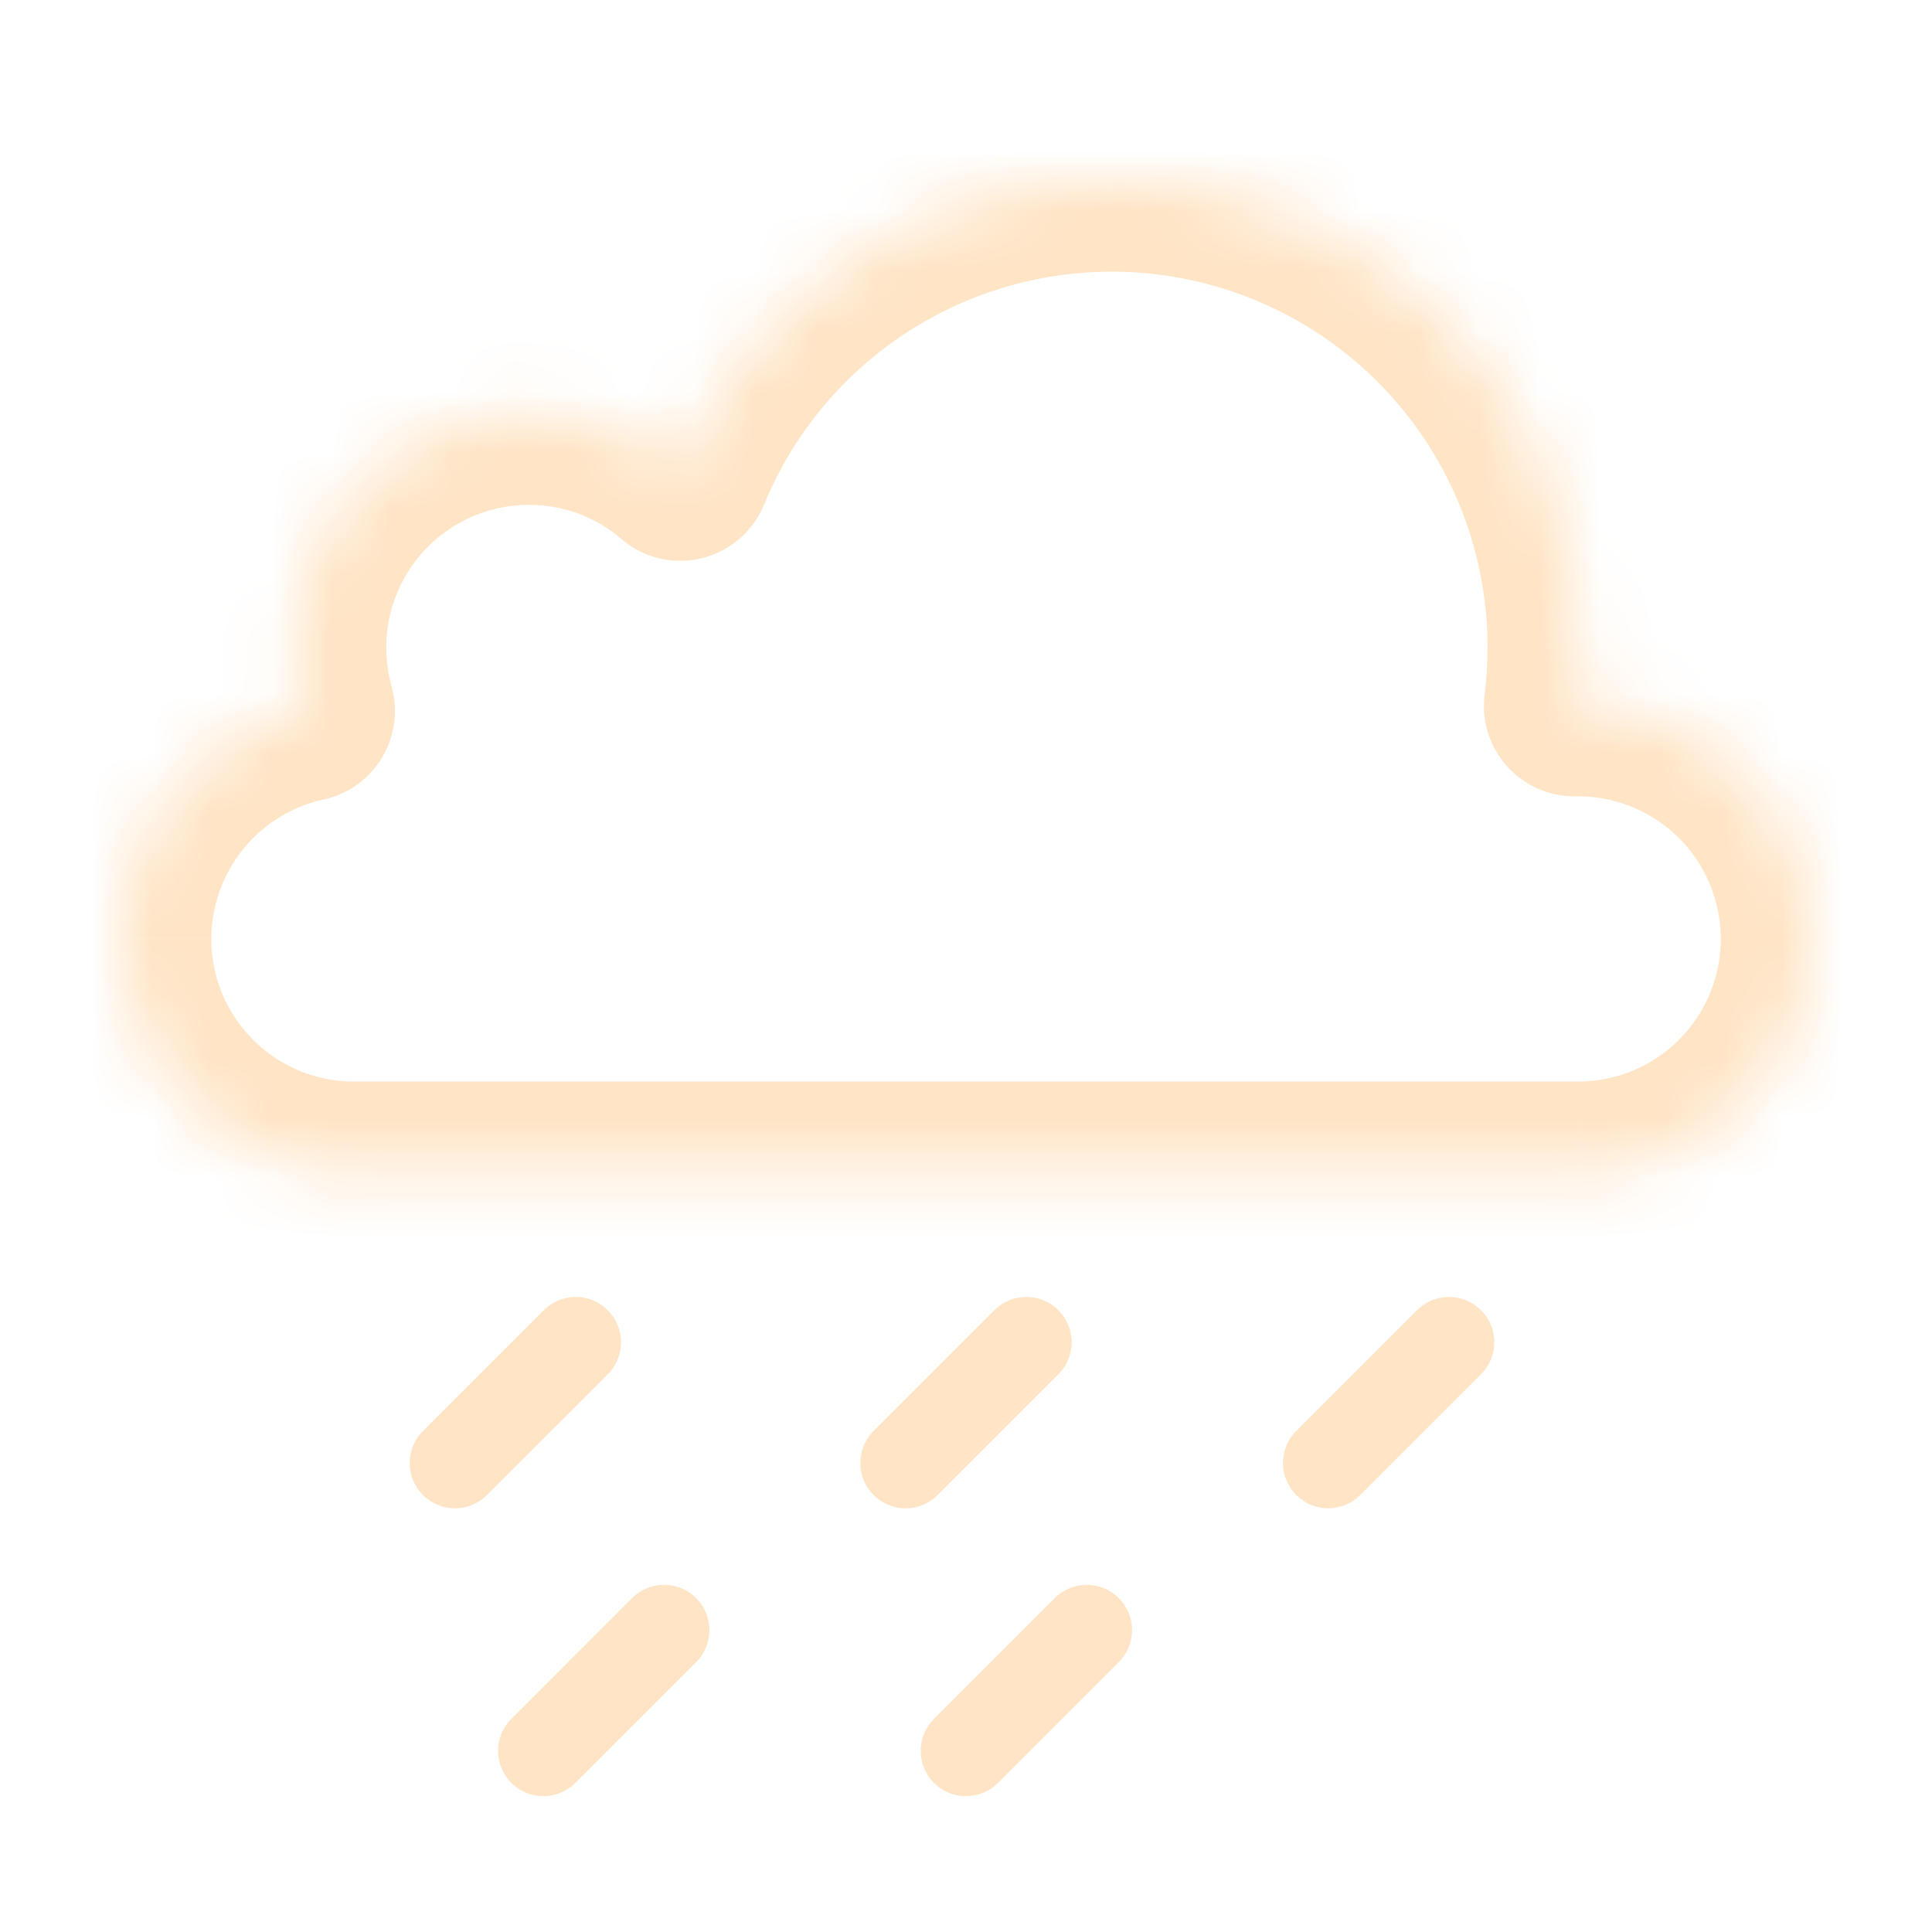 <svg width="32" height="32" viewBox="0 0 32 32" fill="none" xmlns="http://www.w3.org/2000/svg">
    <mask id="73x9mu9dxa" fill="#fff">
        <path fill-rule="evenodd" clip-rule="evenodd" d="M26.078 11.69a7.724 7.724 0 0 0-14.81-3.902 3.862 3.862 0 0 0-6.226 3.99 3.864 3.864 0 0 0 .82 7.636h20.276a3.862 3.862 0 1 0 0-7.724h-.06z"/>
    </mask>
    <path d="m26.078 11.69-1.488-.186a1.5 1.5 0 0 0 1.488 1.686v-1.5zm-14.81-3.902-.976 1.14a1.5 1.5 0 0 0 2.363-.57l-1.388-.57zm-6.226 3.989.317 1.466a1.5 1.5 0 0 0 1.126-1.874l-1.443.408zm22.525.098c.047-.377.07-.762.07-1.15h-3c0 .264-.015.524-.047.779l2.977.371zm.07-1.15A9.224 9.224 0 0 0 18.415 1.5v3a6.224 6.224 0 0 1 6.224 6.224h3zM18.415 1.5A9.227 9.227 0 0 0 9.88 7.217l2.775 1.141A6.226 6.226 0 0 1 18.414 4.5v-3zm-6.172 5.148A5.347 5.347 0 0 0 8.76 5.362v3c.586 0 1.12.212 1.534.566l1.95-2.28zM8.76 5.362a5.362 5.362 0 0 0-5.362 5.362h3a2.362 2.362 0 0 1 2.362-2.362v-3zm-5.362 5.362c0 .504.07.995.201 1.461l2.887-.816a2.365 2.365 0 0 1-.088-.645h-3zm.103 4.828c0-1.13.796-2.079 1.859-2.309l-.634-2.932A5.364 5.364 0 0 0 .5 15.55h3zm2.362 2.362A2.362 2.362 0 0 1 3.5 15.552h-3c0 2.961 2.4 5.362 5.362 5.362v-3zm20.276 0H5.862v3h20.276v-3zm2.362-2.362a2.362 2.362 0 0 1-2.362 2.362v3c2.961 0 5.362-2.4 5.362-5.362h-3zm-2.362-2.362a2.362 2.362 0 0 1 2.362 2.362h3c0-2.962-2.4-5.362-5.362-5.362v3zm-.06 0h.06v-3h-.06v3z" fill="#FFE4C5" mask="url(#73x9mu9dxa)"/>
    <path d="m9.536 22.232-2 2M11 27l-2 2M18 27l-2 2M17 22.232l-2 2M24 22.232l-2 2" stroke="#FFE4C5" stroke-width="1.5" stroke-linecap="round"/>
</svg>

